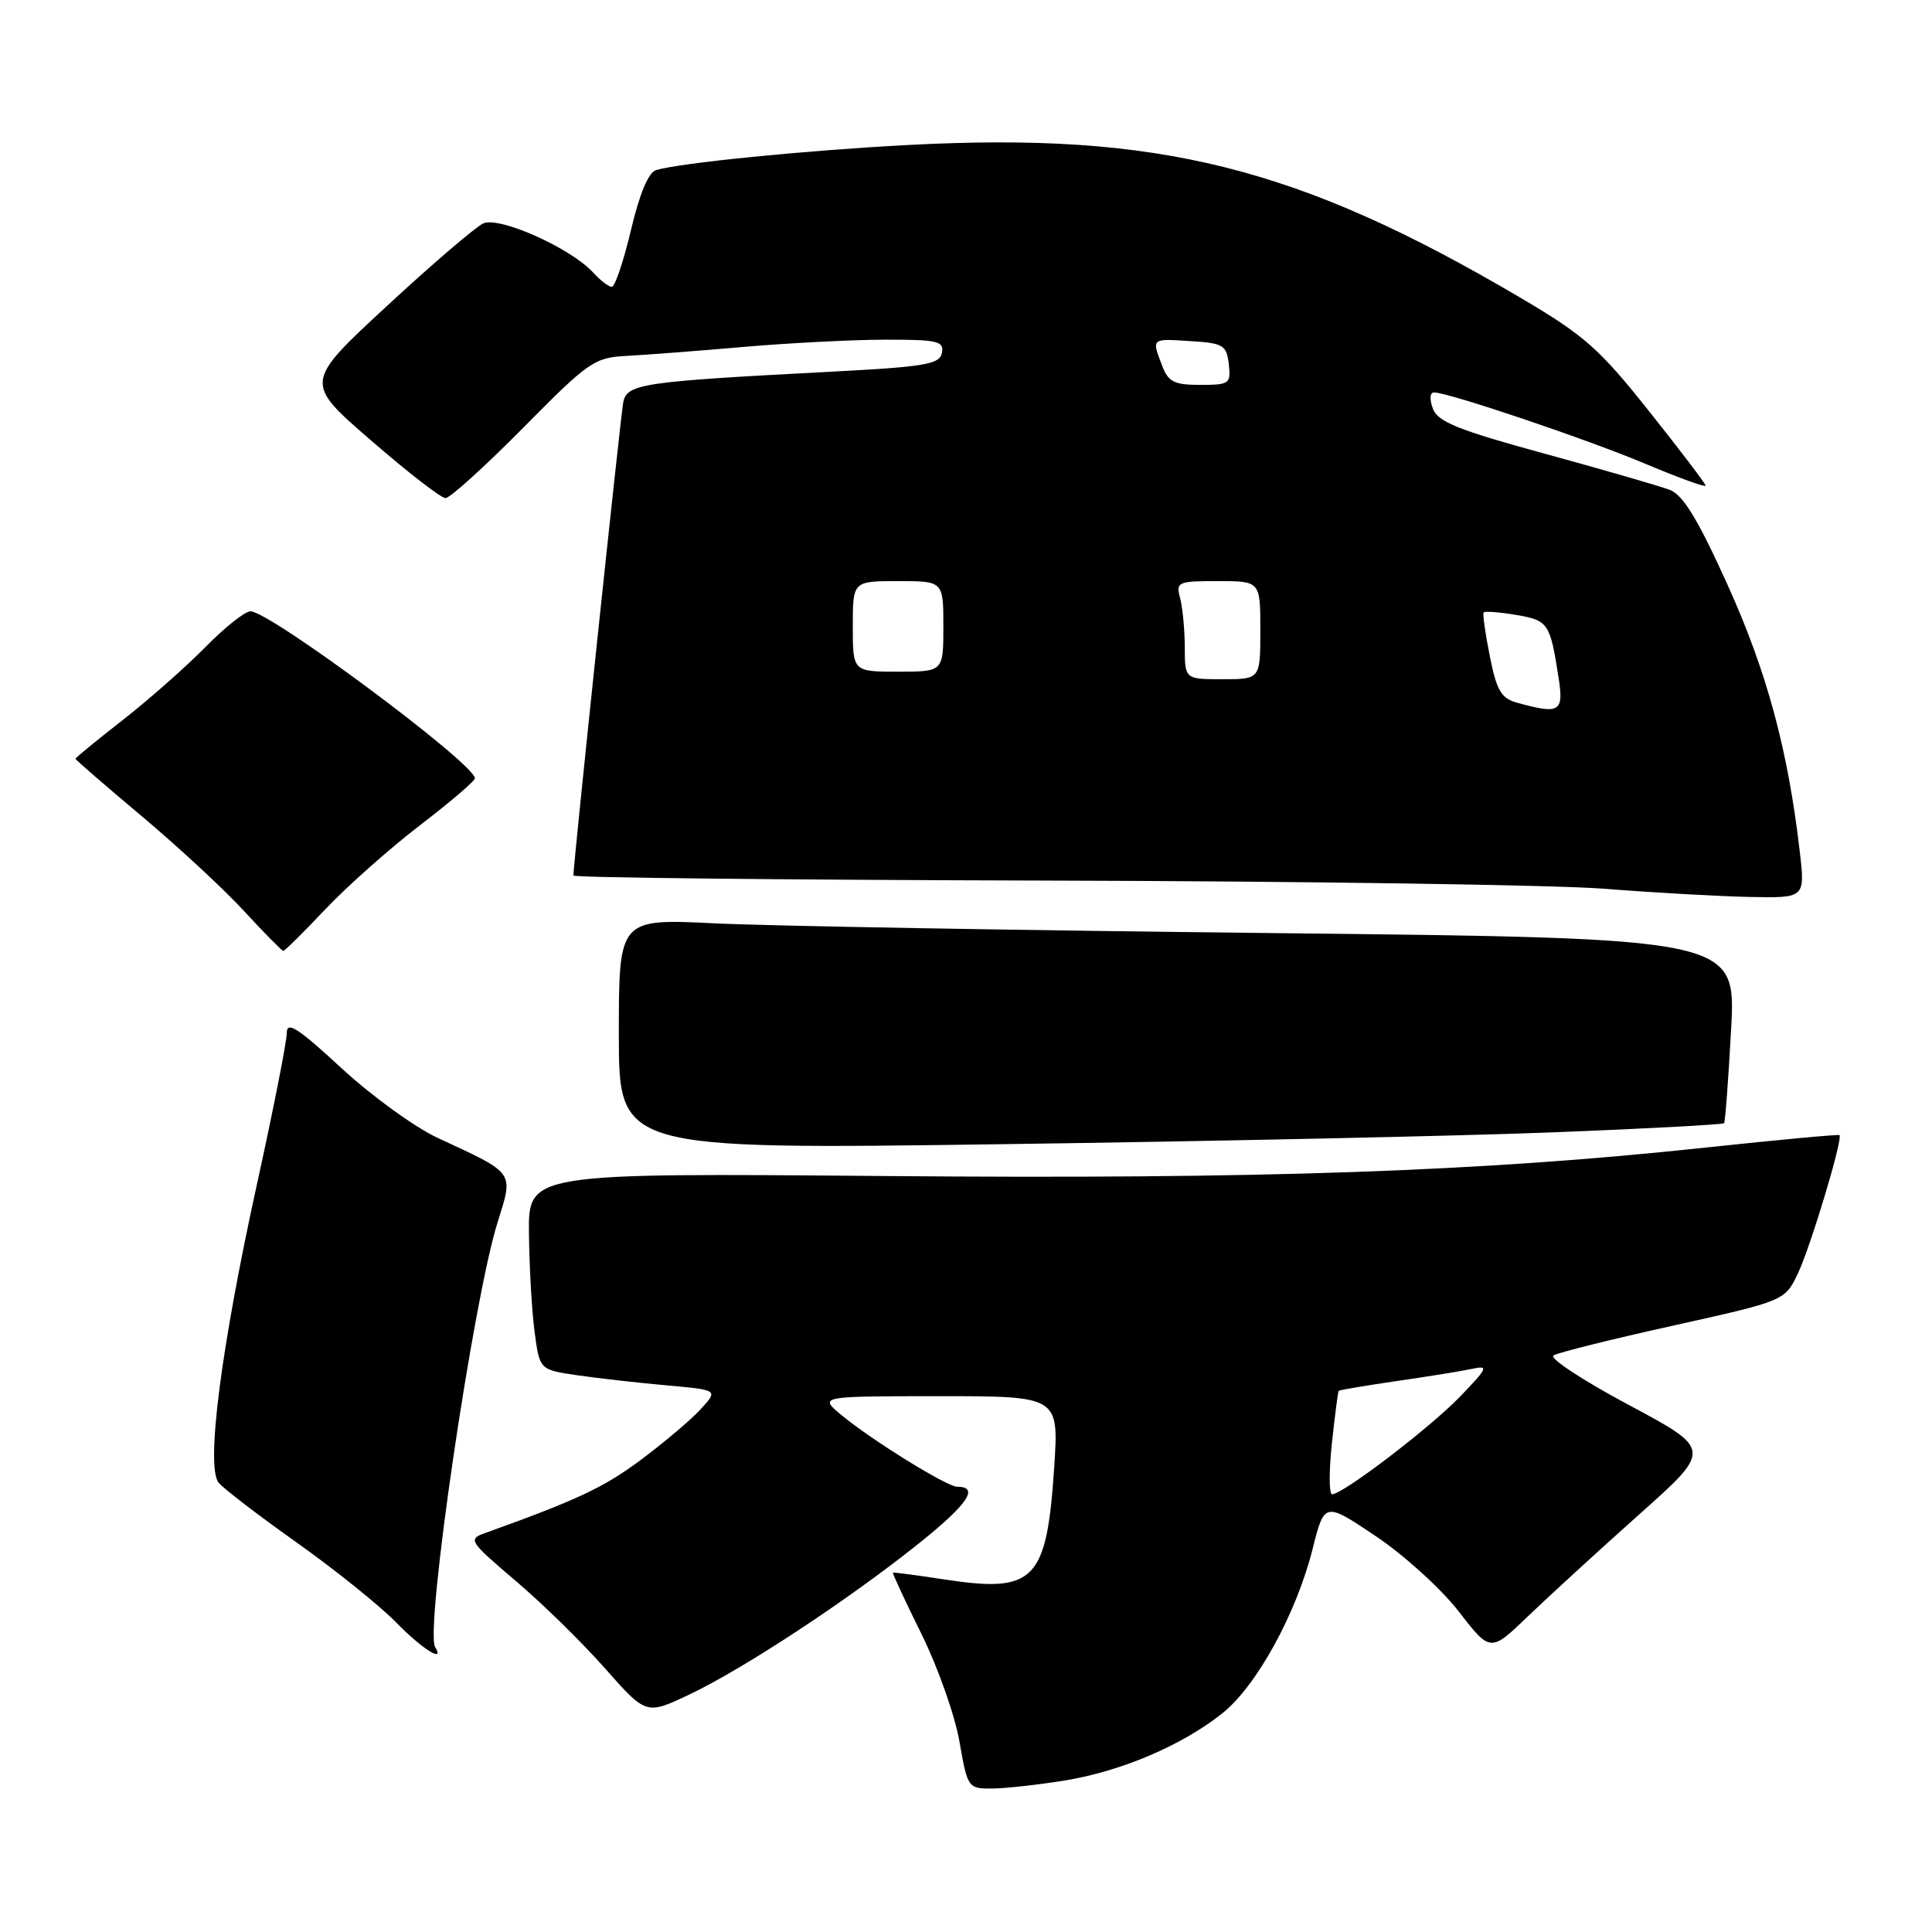 <?xml version="1.0" encoding="UTF-8" standalone="no"?>
<!DOCTYPE svg PUBLIC "-//W3C//DTD SVG 1.1//EN" "http://www.w3.org/Graphics/SVG/1.1/DTD/svg11.dtd" >
<svg xmlns="http://www.w3.org/2000/svg" xmlns:xlink="http://www.w3.org/1999/xlink" version="1.1" viewBox="0 0 256 256">
 <g >
 <path fill="currentColor"
d=" M 141.00 235.94 C 148.50 234.73 156.54 231.32 161.92 227.06 C 166.47 223.46 171.74 213.89 173.91 205.31 C 175.50 198.99 175.50 198.99 182.30 203.55 C 186.03 206.05 190.98 210.54 193.29 213.53 C 197.49 218.95 197.49 218.95 202.49 214.14 C 205.25 211.49 211.86 205.44 217.18 200.69 C 226.86 192.07 226.86 192.07 215.82 186.16 C 209.74 182.92 205.25 179.96 205.84 179.60 C 206.43 179.23 213.57 177.45 221.71 175.65 C 236.50 172.36 236.50 172.36 238.23 168.74 C 239.90 165.24 244.22 150.88 243.74 150.41 C 243.61 150.29 235.62 151.03 226.00 152.06 C 196.22 155.25 167.31 156.26 117.25 155.83 C 70.00 155.43 70.00 155.43 70.09 163.47 C 70.14 167.89 70.47 173.75 70.84 176.50 C 71.50 181.50 71.50 181.50 76.50 182.23 C 79.25 182.63 84.58 183.23 88.34 183.57 C 95.18 184.18 95.18 184.18 92.84 186.73 C 91.55 188.14 87.96 191.17 84.86 193.48 C 79.98 197.11 76.51 198.74 64.19 203.17 C 62.00 203.95 62.22 204.28 68.28 209.43 C 71.80 212.41 77.14 217.64 80.15 221.05 C 85.62 227.24 85.62 227.24 91.31 224.55 C 98.52 221.13 112.37 212.02 121.73 204.53 C 128.26 199.31 129.82 197.00 126.82 197.00 C 125.47 197.00 115.44 190.78 111.50 187.51 C 108.50 185.01 108.50 185.01 124.40 185.00 C 140.30 185.00 140.30 185.00 139.69 194.38 C 138.69 209.50 137.11 211.12 125.11 209.28 C 121.47 208.72 118.42 208.32 118.32 208.39 C 118.23 208.46 119.92 212.12 122.10 216.51 C 124.27 220.90 126.53 227.31 127.13 230.75 C 128.19 236.86 128.28 237.00 131.36 236.99 C 133.09 236.99 137.43 236.51 141.00 235.94 Z  M 57.66 218.25 C 56.28 215.99 62.67 172.47 65.90 162.07 C 68.06 155.15 68.36 155.59 58.00 150.78 C 54.98 149.38 49.24 145.22 45.25 141.54 C 39.49 136.21 38.00 135.25 38.00 136.87 C 38.00 137.99 36.24 146.94 34.08 156.76 C 29.26 178.69 27.25 194.39 28.98 196.48 C 29.64 197.27 34.30 200.84 39.34 204.41 C 44.38 207.99 50.28 212.73 52.46 214.95 C 55.90 218.48 59.00 220.44 57.66 218.25 Z  M 205.83 150.04 C 218.12 149.56 228.29 149.01 228.45 148.83 C 228.60 148.65 229.02 143.06 229.38 136.40 C 230.04 124.31 230.04 124.31 168.77 123.64 C 135.07 123.28 101.76 122.69 94.75 122.35 C 82.00 121.72 82.00 121.72 82.00 137.02 C 82.00 152.32 82.00 152.32 132.75 151.61 C 160.66 151.23 193.55 150.52 205.83 150.04 Z  M 43.11 120.48 C 45.98 117.45 51.63 112.43 55.66 109.34 C 59.70 106.25 62.97 103.45 62.93 103.11 C 62.69 101.03 35.76 81.01 33.19 81.00 C 32.46 81.00 29.76 83.15 27.19 85.77 C 24.61 88.39 19.69 92.73 16.25 95.42 C 12.81 98.10 10.00 100.41 10.00 100.54 C 10.00 100.67 13.94 104.09 18.75 108.12 C 23.56 112.16 29.68 117.83 32.35 120.73 C 35.02 123.63 37.36 126.00 37.54 126.00 C 37.73 126.00 40.24 123.52 43.11 120.48 Z  M 238.47 112.77 C 236.91 99.32 234.10 88.95 228.90 77.47 C 224.98 68.80 223.01 65.57 221.25 64.91 C 219.95 64.41 212.54 62.27 204.77 60.14 C 193.19 56.98 190.50 55.89 189.86 54.14 C 189.40 52.89 189.46 52.00 190.02 52.00 C 191.93 52.00 210.46 58.26 218.13 61.50 C 222.46 63.32 226.00 64.61 226.00 64.35 C 226.00 64.10 222.63 59.66 218.51 54.49 C 211.88 46.15 209.94 44.44 201.43 39.43 C 171.94 22.07 153.50 17.47 120.36 19.21 C 106.82 19.92 90.07 21.59 86.93 22.54 C 85.92 22.85 84.73 25.70 83.60 30.51 C 82.62 34.63 81.49 38.00 81.07 38.00 C 80.65 38.00 79.56 37.17 78.64 36.16 C 75.68 32.89 66.15 28.62 64.02 29.61 C 62.98 30.10 57.21 35.04 51.22 40.59 C 40.31 50.69 40.31 50.69 49.14 58.34 C 53.99 62.55 58.44 66.00 59.03 66.00 C 59.63 66.00 64.25 61.81 69.31 56.70 C 77.98 47.92 78.75 47.38 83.00 47.16 C 85.47 47.03 92.45 46.50 98.50 45.97 C 104.55 45.45 113.02 45.01 117.32 45.01 C 124.24 45.00 125.11 45.20 124.81 46.75 C 124.52 48.28 122.64 48.60 109.99 49.26 C 84.94 50.57 83.06 50.85 82.58 53.33 C 82.21 55.29 75.94 114.79 75.98 116.01 C 75.99 116.30 104.01 116.59 138.25 116.68 C 172.49 116.76 205.90 117.25 212.50 117.76 C 219.10 118.28 227.81 118.77 231.85 118.85 C 239.20 119.00 239.20 119.00 238.47 112.77 Z  M 176.48 191.25 C 176.88 187.54 177.28 184.41 177.39 184.29 C 177.50 184.18 180.94 183.60 185.04 183.00 C 189.14 182.41 193.62 181.69 195.00 181.39 C 197.30 180.90 197.18 181.19 193.50 185.02 C 189.55 189.14 177.94 198.00 176.51 198.00 C 176.10 198.00 176.09 194.96 176.48 191.25 Z  M 201.00 93.11 C 198.93 92.54 198.31 91.50 197.41 86.96 C 196.81 83.96 196.44 81.34 196.59 81.15 C 196.74 80.96 198.68 81.11 200.89 81.48 C 205.15 82.20 205.40 82.56 206.51 89.75 C 207.23 94.36 206.71 94.68 201.00 93.11 Z  M 156.99 85.75 C 156.98 83.41 156.70 80.49 156.37 79.25 C 155.80 77.11 156.05 77.00 161.38 77.00 C 167.00 77.00 167.00 77.00 167.00 83.50 C 167.00 90.00 167.00 90.00 162.00 90.00 C 157.00 90.00 157.00 90.00 156.99 85.75 Z  M 113.00 83.00 C 113.00 77.00 113.00 77.00 119.00 77.00 C 125.00 77.00 125.00 77.00 125.00 83.00 C 125.00 89.00 125.00 89.00 119.00 89.00 C 113.00 89.00 113.00 89.00 113.00 83.00 Z  M 153.98 48.43 C 152.59 44.80 152.52 44.86 157.75 45.20 C 162.10 45.47 162.53 45.73 162.82 48.25 C 163.12 50.85 162.91 51.00 159.04 51.00 C 155.57 51.00 154.80 50.61 153.98 48.43 Z "/>
</g>
</svg>